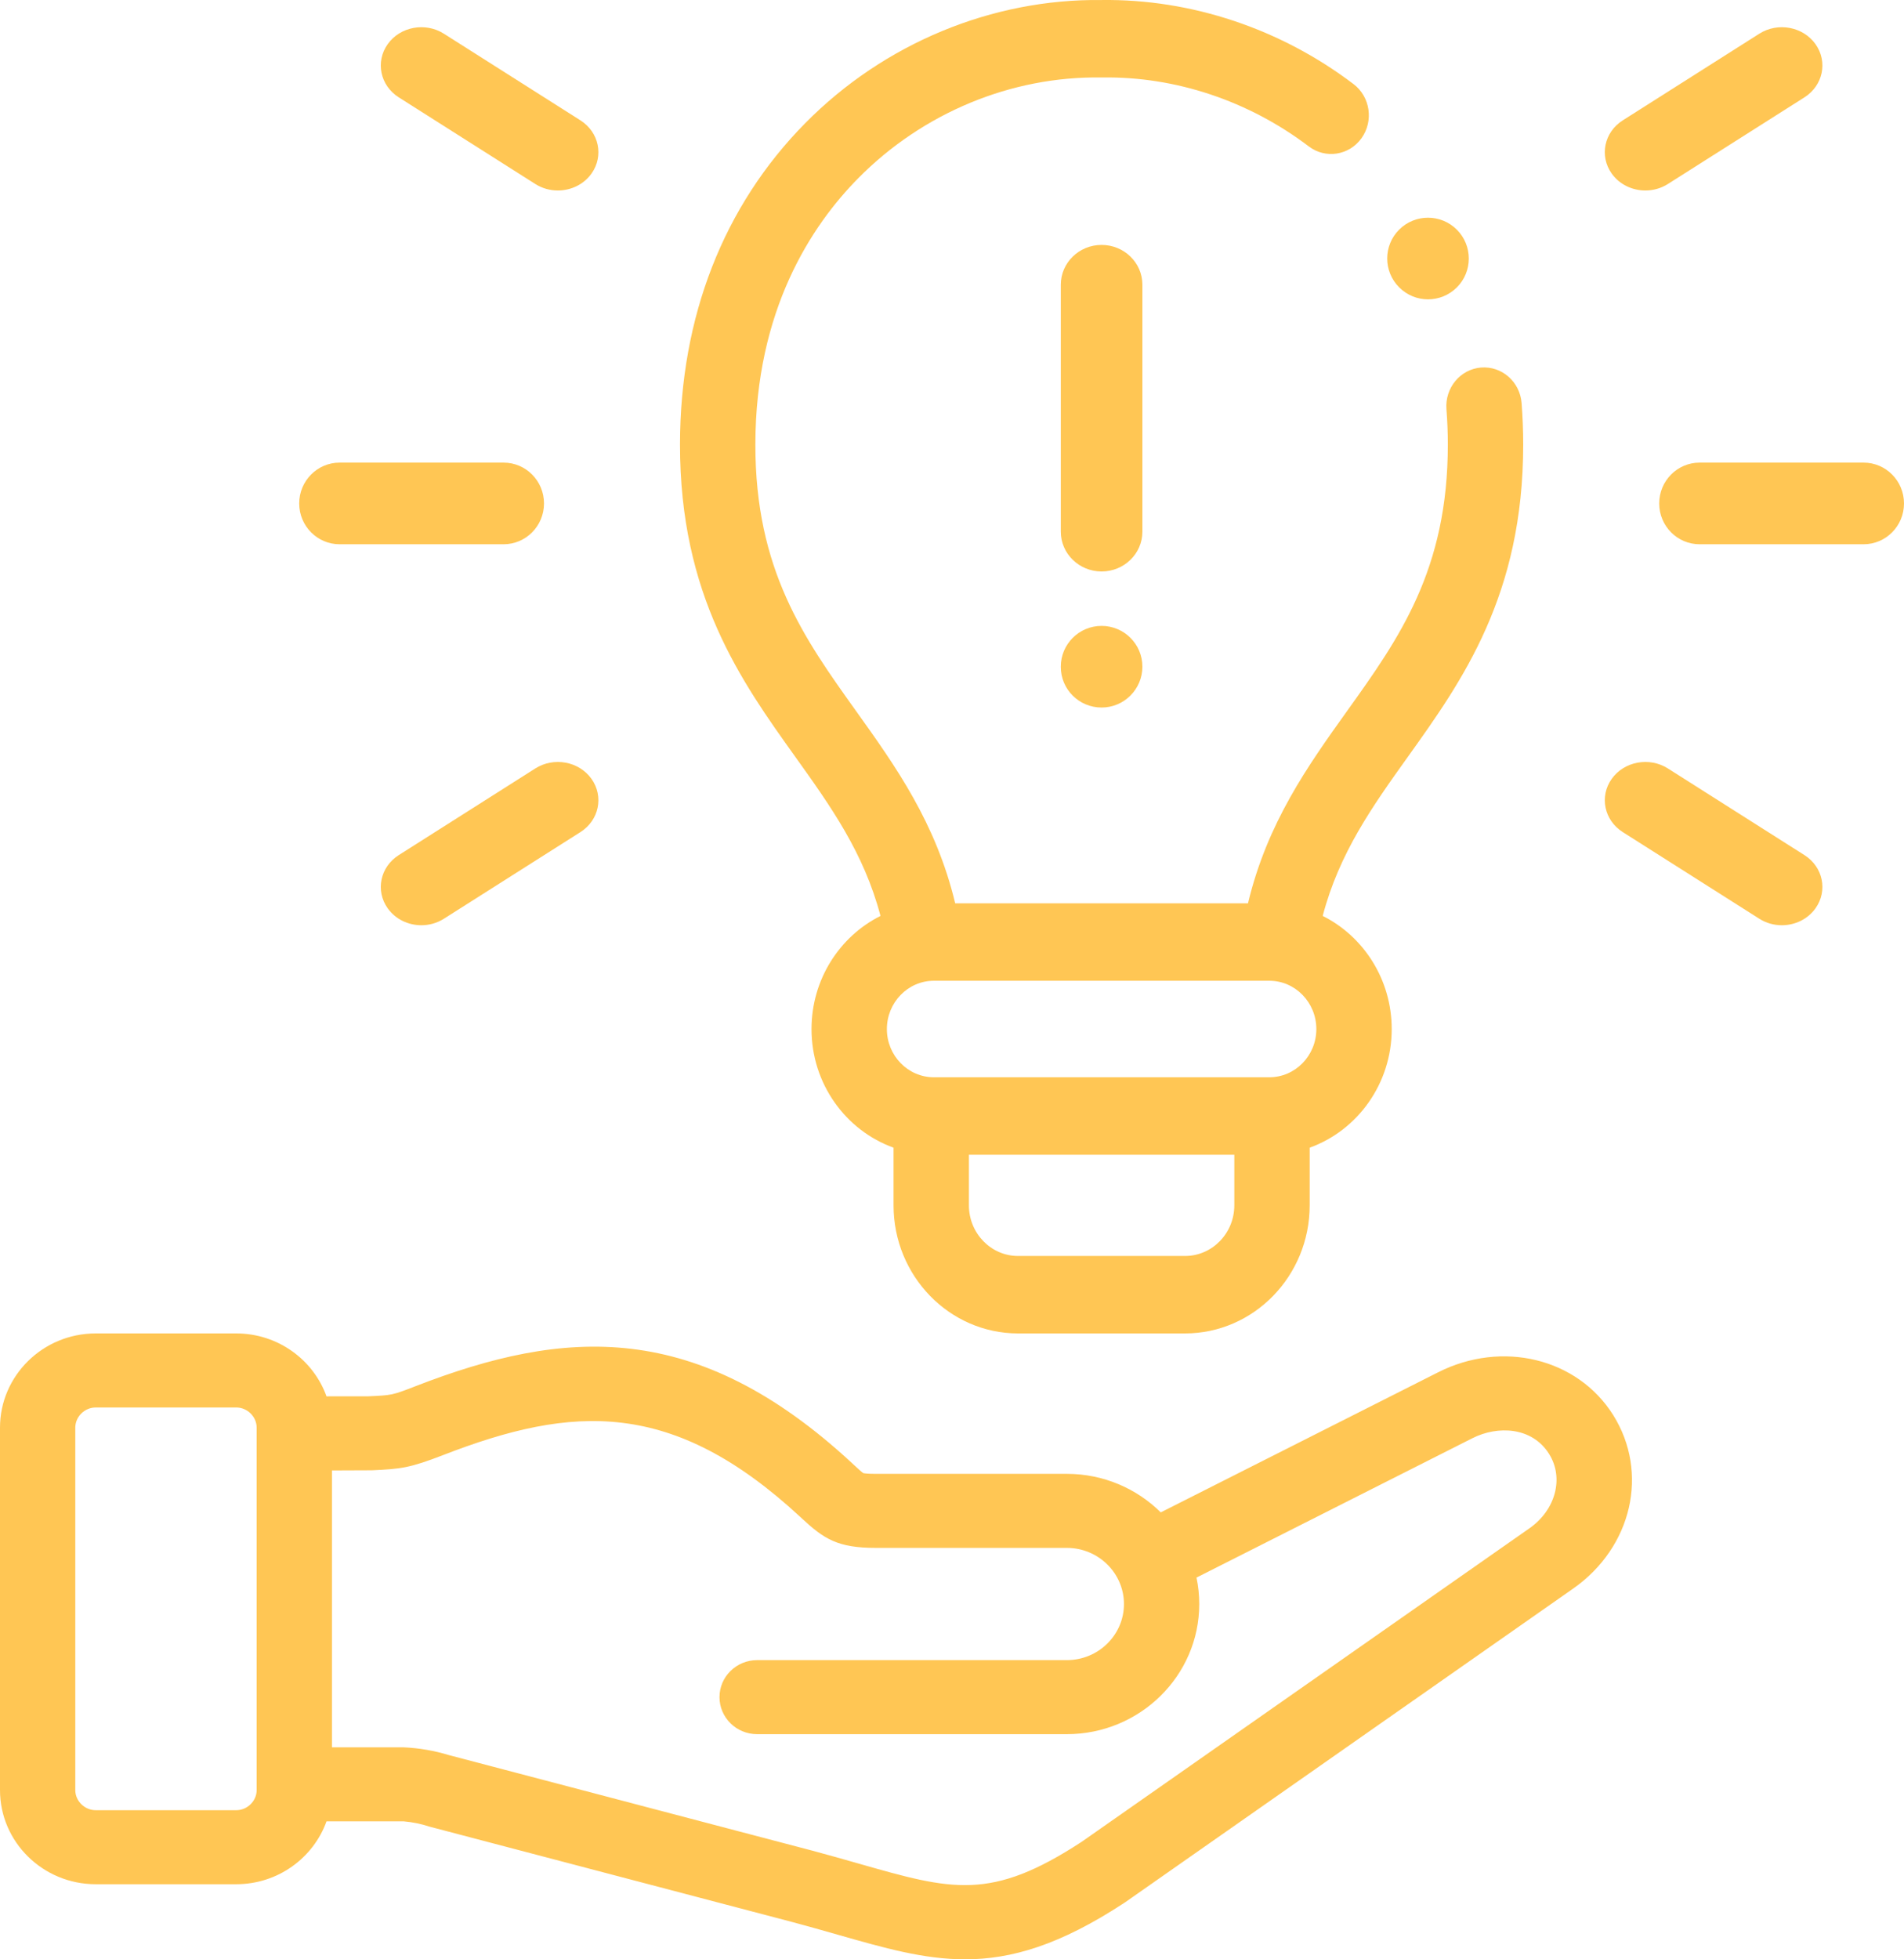 <?xml version="1.0" encoding="UTF-8"?>
<svg width="70px" height="72px" viewBox="0 0 70 72" version="1.1" xmlns="http://www.w3.org/2000/svg" xmlns:xlink="http://www.w3.org/1999/xlink">
    <!-- Generator: Sketch 58 (84663) - https://sketch.com -->
    <title>mentorship</title>
    <desc>Created with Sketch.</desc>
    <g id="UI-Final" stroke="none" stroke-width="1" fill="none" fill-rule="evenodd">
        <g id="bp-ui-program-overview" transform="translate(-547, -6263)" fill="#FFC654" fill-rule="nonzero">
            <g id="Benefits" transform="translate(162, 6119)">
                <g id="2" transform="translate(385, 144)">
                    <g id="cover">
                        <g id="mentorship">
                            <path d="M52.867,50.431 L42.675,55.576 C41.793,54.702 40.571,54.16 39.222,54.16 L32.199,54.16 C31.887,54.16 31.772,54.141 31.738,54.133 C31.674,54.091 31.516,53.944 31.387,53.825 L31.32,53.762 C25.603,48.472 20.773,48.807 15.279,50.938 C14.42,51.272 14.403,51.272 13.551,51.31 L12.004,51.312 C11.521,49.967 10.216,49 8.686,49 L3.518,49 C1.578,49 0,50.553 0,52.462 L0,65.782 C0,67.689 1.578,69.24 3.518,69.24 L8.686,69.24 C10.216,69.24 11.521,68.274 12.004,66.93 L14.846,66.93 C15.167,66.958 15.481,67.022 15.787,67.123 L29.149,70.635 C29.734,70.791 30.272,70.945 30.791,71.093 C32.517,71.586 33.967,72 35.48,72 C37.189,72 38.976,71.471 41.328,69.929 C41.34,69.922 41.352,69.914 41.363,69.906 L57.839,58.375 C60.004,56.856 60.636,54.115 59.307,51.997 C57.993,49.91 55.224,49.237 52.867,50.431 Z M9.436,65.782 C9.436,66.182 9.092,66.52 8.686,66.52 L3.518,66.52 C3.112,66.52 2.768,66.182 2.768,65.782 L2.768,52.462 C2.768,52.06 3.112,51.721 3.518,51.721 L8.686,51.721 C9.092,51.721 9.436,52.06 9.436,52.462 L9.436,65.782 Z M56.232,56.159 L39.774,67.677 C36.425,69.869 34.999,69.461 31.563,68.48 C31.032,68.329 30.483,68.172 29.869,68.008 L16.503,64.495 C15.965,64.331 15.412,64.236 14.845,64.21 L12.204,64.21 L12.204,54.035 L13.677,54.029 C14.731,53.981 15.057,53.949 16.295,53.469 C21.057,51.622 24.731,51.402 29.423,55.744 L29.489,55.806 C30.297,56.553 30.798,56.881 32.199,56.881 L39.222,56.881 C40.38,56.881 41.322,57.807 41.322,58.945 C41.322,60.081 40.38,61.005 39.222,61.005 L27.836,61.005 C27.072,61.005 26.452,61.614 26.452,62.365 C26.452,63.117 27.072,63.726 27.836,63.726 L39.222,63.726 C41.906,63.726 44.09,61.581 44.09,58.945 C44.09,58.611 44.055,58.286 43.989,57.972 L54.134,52.85 C55.059,52.382 56.324,52.43 56.951,53.427 C57.505,54.309 57.195,55.484 56.232,56.159 L56.232,56.159 Z" id="Shape"></path>
                            <path d="M32.371,33.658 C30.871,34.409 29.835,35.99 29.835,37.816 C29.835,39.828 31.096,41.543 32.851,42.174 L32.851,44.294 C32.851,46.889 34.905,49 37.429,49 L43.567,49 C46.094,49 48.15,46.889 48.15,44.294 L48.15,42.174 C49.904,41.543 51.166,39.828 51.166,37.816 C51.166,35.99 50.129,34.408 48.629,33.658 C49.236,31.343 50.466,29.619 51.76,27.811 C53.749,25.03 56.005,21.877 56,16.324 C56,15.829 55.98,15.32 55.941,14.812 C55.88,14.028 55.214,13.446 54.45,13.506 C53.687,13.568 53.118,14.254 53.178,15.038 C53.212,15.471 53.229,15.903 53.229,16.326 C53.233,20.945 51.433,23.462 49.526,26.126 C48.08,28.148 46.592,30.232 45.882,33.194 L35.117,33.194 C34.408,30.232 32.919,28.148 31.472,26.127 C29.566,23.462 27.765,20.946 27.771,16.326 C27.777,11.4 29.832,8.289 31.555,6.547 C33.927,4.147 37.176,2.799 40.48,2.847 C40.494,2.847 40.507,2.847 40.52,2.847 C43.212,2.805 45.912,3.706 48.116,5.38 C48.731,5.847 49.599,5.713 50.054,5.081 C50.508,4.449 50.379,3.558 49.763,3.091 C47.08,1.054 43.791,-0.042 40.5,0.001 C36.469,-0.049 32.503,1.594 29.611,4.519 C26.6,7.564 25.006,11.646 25,16.323 C24.993,21.878 27.249,25.031 29.24,27.813 C30.534,29.62 31.764,31.344 32.371,33.658 L32.371,33.658 Z M45.379,44.294 C45.379,45.32 44.566,46.154 43.567,46.154 L37.429,46.154 C36.432,46.154 35.622,45.32 35.622,44.294 L35.622,42.433 L45.379,42.433 L45.379,44.294 Z M34.334,36.04 L46.666,36.04 C47.619,36.04 48.395,36.837 48.395,37.816 C48.395,38.793 47.619,39.587 46.666,39.587 L34.334,39.587 C33.381,39.587 32.606,38.793 32.606,37.816 C32.606,36.837 33.381,36.04 34.334,36.04 Z" id="Shape"></path>
                            <path d="M42,10.463 C42,9.655 41.328,9 40.5,9 C39.672,9 39,9.655 39,10.463 L39,19.537 C39,20.345 39.672,21 40.5,21 C41.328,21 42,20.345 42,19.537 L42,10.463 Z" id="Path"></path>
                            <path d="M40.5,23 C39.672,23 39,23.671 39,24.498 L39,24.506 C39,25.334 39.672,26 40.5,26 C41.328,26 42,25.325 42,24.498 C42,23.671 41.328,23 40.5,23 Z" id="Path"></path>
                            <path d="M68.515,17 L62.485,17 C61.665,17 61,17.672 61,18.5 C61,19.328 61.665,20 62.485,20 L68.515,20 C69.335,20 70,19.328 70,18.5 C70,17.672 69.335,17 68.515,17 L68.515,17 Z" id="Path"></path>
                            <path d="M60.491,7 C60.777,7 61.065,6.923 61.32,6.761 L66.34,3.577 C67.024,3.143 67.206,2.269 66.747,1.623 C66.289,0.978 65.363,0.806 64.68,1.239 L59.66,4.423 C58.976,4.857 58.794,5.731 59.253,6.377 C59.541,6.781 60.011,7 60.491,7 L60.491,7 Z" id="Path"></path>
                            <path d="M66.34,31.423 L61.32,28.239 C60.637,27.806 59.711,27.978 59.253,28.623 C58.794,29.269 58.977,30.143 59.66,30.577 L64.68,33.761 C64.935,33.923 65.223,34 65.509,34 C65.989,34 66.46,33.781 66.747,33.377 C67.206,32.731 67.024,31.856 66.34,31.423 Z" id="Path"></path>
                            <path d="M12.485,20 L18.515,20 C19.335,20 20,19.328 20,18.5 C20,17.672 19.335,17 18.515,17 L12.485,17 C11.665,17 11,17.672 11,18.5 C11,19.328 11.665,20 12.485,20 L12.485,20 Z" id="Path"></path>
                            <path d="M14.66,3.577 L19.68,6.761 C19.935,6.923 20.223,7 20.509,7 C20.989,7 21.46,6.781 21.747,6.377 C22.206,5.731 22.023,4.857 21.34,4.423 L16.32,1.239 C15.637,0.806 14.711,0.978 14.253,1.623 C13.794,2.269 13.976,3.143 14.66,3.577 L14.66,3.577 Z" id="Path"></path>
                            <path d="M19.68,28.239 L14.66,31.423 C13.976,31.857 13.794,32.731 14.253,33.377 C14.54,33.781 15.011,34 15.491,34 C15.777,34 16.065,33.923 16.32,33.761 L21.34,30.577 C22.024,30.143 22.206,29.269 21.747,28.623 C21.289,27.978 20.363,27.806 19.68,28.239 Z" id="Path"></path>
                            <path d="M51.443,10.562 C51.736,10.854 52.118,11 52.501,11 C52.884,11 53.269,10.853 53.562,10.56 C54.147,9.975 54.145,9.024 53.56,8.439 C52.974,7.854 52.025,7.854 51.439,8.439 C50.854,9.024 50.854,9.973 51.439,10.558 L51.443,10.562 Z" id="Path"></path>
                        </g>
                    </g>
                </g>
            </g>
        </g>
    </g>
</svg>